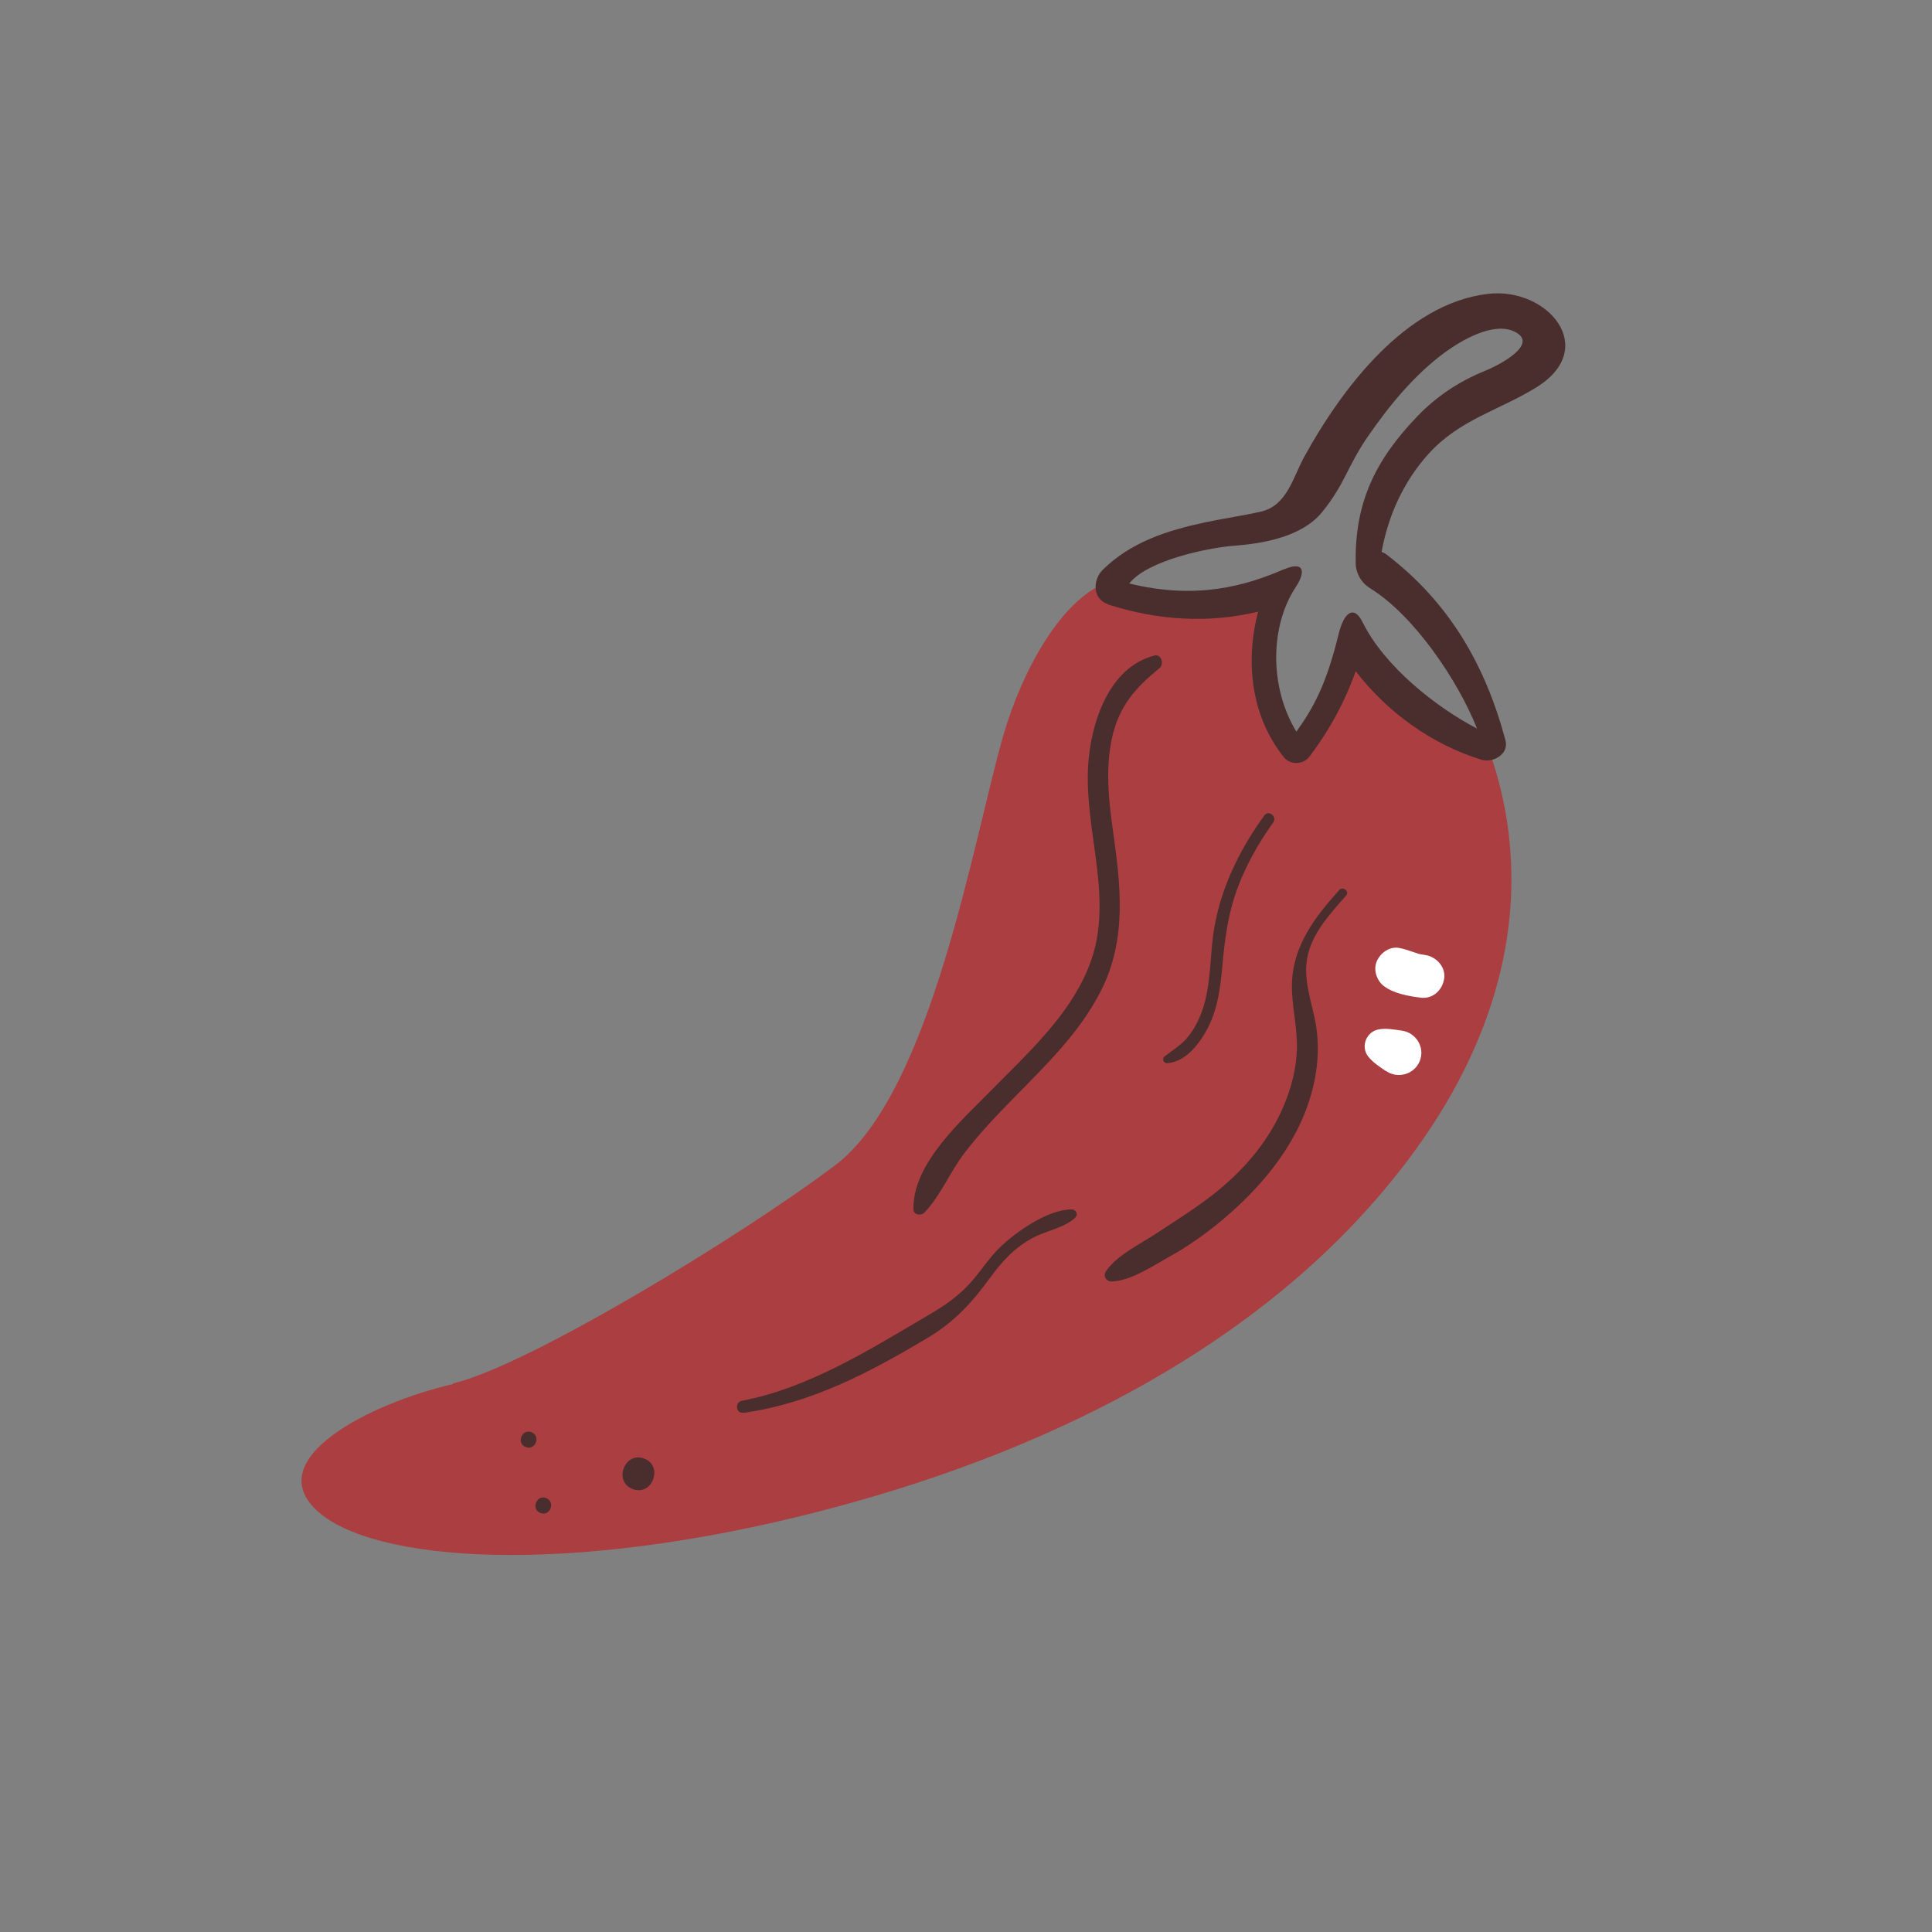 <?xml version="1.0" encoding="UTF-8"?>
<svg id="Capa_2" data-name="Capa 2" xmlns="http://www.w3.org/2000/svg" viewBox="0 0 100 100">
  <rect x="0" y="0" width="100" height="100" fill="#808080" stroke="none"/>
  <defs>
    <style>
      .cls-1 {
        fill: #fff;
      }

      .cls-2 {
        fill: none;
      }

      .cls-3 {
        fill: #4a2d2d;
      }

      .cls-4 {
        fill: #ab3e40;
      }
    </style>
  </defs>
  <g id="COLOR">
    <g>
      <g>
        <g>
          <path class="cls-4" d="M23.46,71.6c3.77-.87,14.73-7.5,19.76-11.28,5.02-3.78,7.2-17.07,8.72-22.28,1-3.43,3-6.97,5.31-7.88,1.12.29,5.61,1.35,6.69,1.1.8-.19,1.56-.58,2.34-.85-.14.42-.26.85-.34,1.29-.16.86-.17,1.76-.15,2.63.03,1.03.09,2.31.55,3.26.28.56.89.81,1.46.51.55-.29.75-.89,1.03-1.4.45-.8.91-1.6,1.26-2.44.16-.39.28-.8.39-1.21.51.65,1.06,1.26,1.64,1.87.75.8,3.8,3.07,4.8,3.52,1.65,4.26,3.52,13.72-6.54,24.58-5.51,5.94-14.33,11.65-27.74,15.15-13.41,3.49-23.45,2.66-26.27-.01-2.82-2.67,2.76-5.52,7.07-6.52Z"/>
          <path class="cls-3" d="M57.36,31.29c2.6.83,5.2.98,7.76.37-.67,2.57-.38,5.37,1.32,7.52.34.43,1.01.41,1.34-.02,1.04-1.38,1.83-2.84,2.39-4.42,1.64,2.13,3.94,3.79,6.5,4.58.6.19,1.45-.28,1.25-1.01-1.04-3.89-2.9-7.11-6.13-9.59-.09-.07-.19-.12-.28-.15.34-1.88,1.14-3.66,2.45-5.1,1.61-1.76,3.6-2.22,5.53-3.4,3.33-2.03.62-5.22-2.47-4.86-4.29.5-7.6,4.96-9.51,8.43-.59,1.07-.89,2.53-2.24,2.84-.87.2-1.96.36-2.86.55-2.01.43-3.86,1.02-5.33,2.46-.52.51-.55,1.52.27,1.78ZM66.47,29.46c-1.99.86-4.52,1.6-8.02.74.96-1.21,4.11-1.86,5.5-1.96,1.44-.11,3.44-.46,4.47-1.72,1.21-1.48,1.3-2.37,2.41-3.97,1.1-1.59,2.4-3.17,3.97-4.32.84-.61,2.49-1.59,3.58-1.07,1.33.63-.77,1.74-1.53,2.04-1.33.54-2.52,1.33-3.51,2.37-2.16,2.26-3.22,4.44-3.17,7.58,0,.43.22.97.75,1.3,2.27,1.4,4.55,4.78,5.53,7.26-2.11-1.1-4.78-3.2-5.92-5.5-.47-.95-.98-.45-1.23.56-.66,2.71-1.33,3.88-2.2,5.1-1.42-2.33-1.35-5.49-.04-7.47.57-.87.4-1.36-.6-.93Z"/>
          <path class="cls-1" d="M73.54,51.64c-.63-.08-1.39-.21-1.91-.6-.37-.28-.56-.84-.37-1.28s.65-.77,1.13-.7c.31.05.57.16.86.25.05.02.1.03.16.05-.1-.02-.11-.02-.03,0,.13.03.25.05.38.07.57.08,1.08.61.99,1.22s-.6,1.07-1.22.99h0Z"/>
          <path class="cls-1" d="M71.72,55.43c-.32-.22-.65-.43-.9-.74-.41-.52-.1-1.3.55-1.41.39-.07.77.01,1.16.06.75.09,1.24.86.96,1.57s-1.16.95-1.77.51h0Z"/>
          <path class="cls-3" d="M32.74,77.07c-1.01-.39-.4-1.97.61-1.57,1.01.39.4,1.97-.61,1.57h0Z"/>
          <path class="cls-3" d="M27.97,78.31c-.5-.19-.2-.97.3-.77s.2.97-.3.77h0Z"/>
          <path class="cls-3" d="M27.21,74.9c-.5-.19-.2-.97.3-.77s.2.97-.3.77h0Z"/>
        </g>
        <path class="cls-3" d="M59.76,33.93c-2.39.6-3.31,3.54-3.44,5.72-.2,3.52,1.43,7.05,0,10.48-1.03,2.49-3.12,4.38-4.97,6.26-1.53,1.57-4.12,3.81-4.07,6.2,0,.31.41.35.58.16.84-.89,1.31-2.09,2.06-3.07.78-1.02,1.66-1.94,2.55-2.85,1.66-1.69,3.41-3.38,4.5-5.52,1.39-2.71,1.03-5.53.62-8.43-.22-1.57-.37-3.14-.03-4.7.36-1.62,1.2-2.58,2.45-3.59.26-.21.11-.75-.26-.66h0Z"/>
        <path class="cls-3" d="M69.31,46.08c-1.26,1.4-2.4,2.89-2.44,4.86-.02,1.06.26,2.11.26,3.18s-.27,2.15-.69,3.13c-.84,1.98-2.27,3.56-3.98,4.83-.85.63-1.74,1.19-2.62,1.77-.82.54-2.03,1.12-2.59,1.94-.17.25,0,.55.3.54.99-.04,2.11-.8,2.97-1.28.92-.51,1.81-1.13,2.62-1.8,1.57-1.3,2.98-2.83,3.93-4.63.88-1.67,1.35-3.64,1.05-5.52-.2-1.21-.73-2.46-.42-3.7.29-1.19,1.18-2.14,1.97-3.04.2-.22-.16-.51-.36-.29h0Z"/>
        <path class="cls-3" d="M38.48,73.13c3.51-.5,6.47-2.06,9.48-3.85,1.42-.84,2.34-1.84,3.3-3.16.62-.85,1.27-1.56,2.22-2.06.68-.36,1.59-.5,2.16-1.02.19-.17.07-.44-.18-.44-1.21,0-2.85,1.14-3.7,1.96-.59.57-1.02,1.28-1.57,1.88-.59.65-1.3,1.14-2.05,1.58-3,1.76-6.26,3.83-9.73,4.48-.39.07-.33.68.07.62h0Z"/>
        <path class="cls-3" d="M65.44,42.21c-1.35,1.86-2.37,3.99-2.66,6.29-.15,1.23-.13,2.52-.52,3.71-.17.51-.41,1-.74,1.42-.35.45-.81.71-1.24,1.05-.16.12-.05.37.14.35.93-.07,1.63-.96,2.04-1.72.58-1.06.72-2.26.82-3.44.12-1.3.29-2.57.74-3.81s1.11-2.41,1.88-3.49c.22-.31-.24-.67-.46-.36h0Z"/>
      </g>
      <rect class="cls-2" width="100" height="100"/>
    </g>
  </g>
</svg>